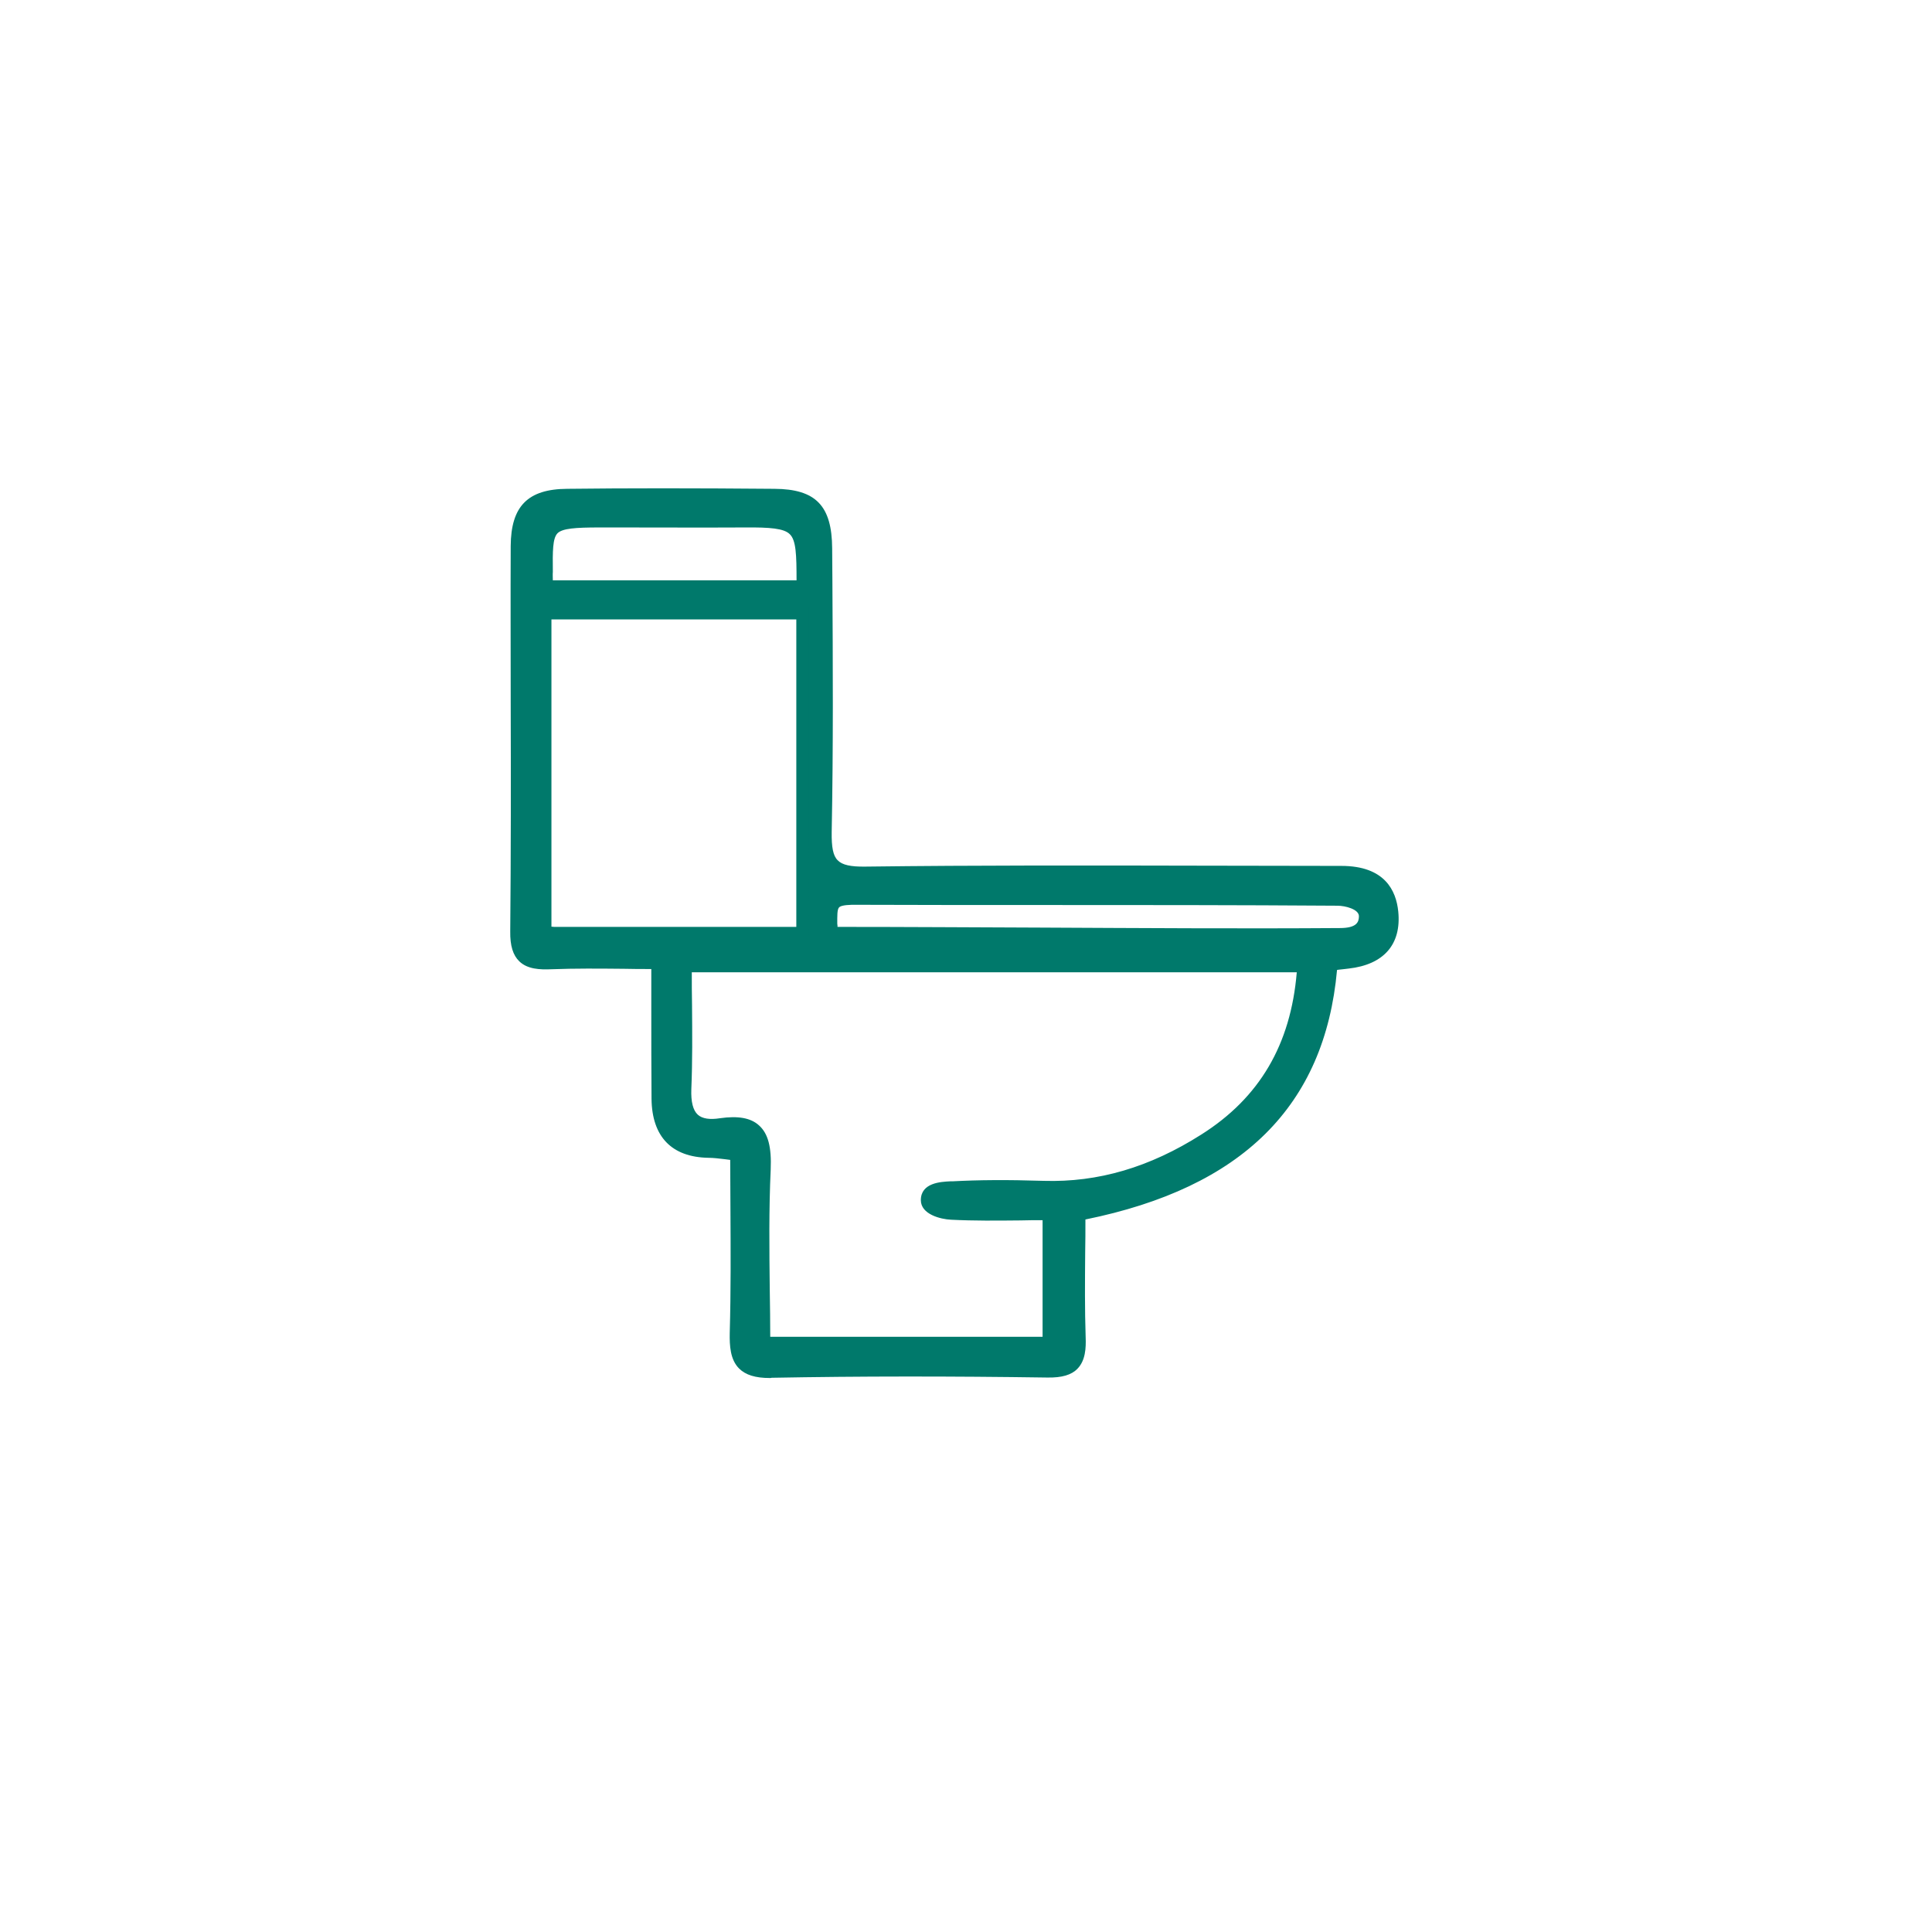 <?xml version="1.0" encoding="utf-8"?>
<!-- Generator: Adobe Illustrator 23.1.1, SVG Export Plug-In . SVG Version: 6.00 Build 0)  -->
<svg version="1.1" id="Layer_1" xmlns="http://www.w3.org/2000/svg" xmlns:xlink="http://www.w3.org/1999/xlink" x="0px" y="0px"
	 viewBox="0 0 83 83" style="enable-background:new 0 0 83 83;" xml:space="preserve">
<style type="text/css">
	.st0{fill:none;stroke:#414042;stroke-width:4.725;stroke-miterlimit:10;}
	.st1{fill:none;stroke:#414042;stroke-width:11.475;stroke-miterlimit:10;}
	.st2{fill:none;stroke:#414042;stroke-width:3.375;stroke-linecap:round;stroke-linejoin:round;stroke-miterlimit:10;}
	.st3{fill:#414042;}
	.st4{fill:none;stroke:#414042;stroke-width:11.525;stroke-linecap:round;stroke-miterlimit:10;}
	.st5{fill:none;stroke:#414042;stroke-width:5.808;stroke-linecap:round;stroke-linejoin:round;stroke-miterlimit:10;}
	.st6{fill:none;stroke:#414042;stroke-width:3.557;stroke-linecap:round;stroke-linejoin:round;stroke-miterlimit:10;}
	.st7{fill:none;stroke:#414042;stroke-width:4.688;stroke-linecap:round;stroke-miterlimit:10;}
	.st8{fill:none;stroke:#414042;stroke-width:6.733;stroke-linecap:round;stroke-miterlimit:10;}
	.st9{fill:none;stroke:#414042;stroke-width:7.481;stroke-linecap:round;stroke-linejoin:round;stroke-miterlimit:10;}
	.st10{fill:none;stroke:#414042;stroke-width:5.187;stroke-linecap:round;stroke-linejoin:round;stroke-miterlimit:10;}
	.st11{fill:none;stroke:#414042;stroke-width:7.473;stroke-linecap:round;stroke-linejoin:round;stroke-miterlimit:10;}
	.st12{fill:none;stroke:#414042;stroke-width:6.428;stroke-miterlimit:10;}
	.st13{fill-rule:evenodd;clip-rule:evenodd;fill:#414042;}
	.st14{fill-rule:evenodd;clip-rule:evenodd;fill:#FEFEFE;}
	.st15{fill:#FEFEFE;}
	.st16{fill:#414042;stroke:#414042;stroke-width:2;stroke-miterlimit:10;}
	.st17{fill:none;stroke:#414042;stroke-width:5.709;stroke-linecap:round;stroke-linejoin:round;stroke-miterlimit:10;}
	.st18{fill:none;stroke:#414042;stroke-width:5.249;stroke-miterlimit:10;}
	.st19{fill:#00796B;}
	.st20{fill-rule:evenodd;clip-rule:evenodd;fill:#00796B;}
	.st21{fill:#E3E6E8;}
	.st22{fill-rule:evenodd;clip-rule:evenodd;fill:#E3E6E8;}
</style>
<g>
	<path class="st19" d="M59.83,39.2c-0.13-1.25-0.99-1.72-2.19-1.72c-6.82,0-13.63-0.05-20.45,0.03c-1.44,0.02-1.74-0.43-1.71-1.76
		c0.08-4.06,0.04-8.12,0.02-12.17c-0.01-1.68-0.61-2.29-2.22-2.3c-2.97-0.02-5.93-0.03-8.9,0c-1.55,0.02-2.17,0.63-2.17,2.2
		c-0.02,5.52,0.03,11.03-0.02,16.55c-0.01,1.17,0.47,1.41,1.49,1.37c1.48-0.06,2.97-0.02,4.57-0.02c0,2.11-0.01,3.97,0,5.84
		c0.01,1.43,0.69,2.24,2.18,2.27c0.35,0.01,0.7,0.06,1.19,0.11c0,2.61,0.05,5.15-0.02,7.69c-0.03,1.16,0.24,1.69,1.54,1.67
		c3.95-0.07,7.91-0.07,11.86-0.01c1.15,0.02,1.42-0.44,1.38-1.48c-0.06-1.71-0.02-3.43-0.02-5.27c6.12-1.19,10.33-4.15,10.83-10.74
		c0.31-0.03,0.51-0.05,0.72-0.07C59.21,41.22,59.96,40.53,59.83,39.2z M25.75,22.39c2.08,0,4.15,0.01,6.23,0
		c2.49-0.01,2.5,0.21,2.5,2.8c-3.53,0-7.34,0-10.99,0C23.49,22.6,23.25,22.39,25.75,22.39z M23.55,40.08v-0.01
		c-0.04,0-0.08,0-0.12,0c0-4.5,0-13.73,0-13.73h0.12h10.93v13.74H23.55z M51.74,48.95c-2.1,1.33-4.39,2.1-6.92,2.03
		c-1.3-0.04-2.6-0.05-3.89,0.02c-0.38,0.02-1.11,0.01-1.11,0.55c0,0.4,0.7,0.56,1.06,0.58c1.34,0.07,2.69,0.03,4.18,0.03
		c0,1.88,0,3.66,0,5.53c-4.03,0-8,0-12.22,0c0-2.53-0.08-5.01,0.03-7.47c0.07-1.46-0.32-2.16-1.88-1.92
		c-1.15,0.17-1.58-0.37-1.53-1.52c0.07-1.71,0.02-3.42,0.02-5.27c8.83,0,17.57,0,26.51,0C55.77,44.75,54.42,47.25,51.74,48.95z
		 M57.56,40.14c-7.26,0.05-14.52-0.06-21.84-0.06c0-1.03-0.18-1.48,0.88-1.47c6.96,0.02,13.91,0,20.87,0.04
		c0.39,0,1.18,0.18,1.18,0.71C58.64,40.08,57.92,40.14,57.56,40.14z"/>
	<path class="st19" d="M33.07,59.2c-0.62,0-1.04-0.13-1.32-0.41c-0.38-0.38-0.41-0.98-0.4-1.52c0.05-1.79,0.04-3.55,0.03-5.41
		c0-0.67-0.01-1.35-0.01-2.03c-0.08-0.01-0.16-0.02-0.23-0.03c-0.26-0.03-0.49-0.06-0.71-0.06c-1.58-0.03-2.42-0.91-2.44-2.53
		c-0.01-1.29-0.01-2.59-0.01-3.96c0-0.53,0-1.07,0-1.62c-0.4,0-0.79,0-1.17-0.01c-1.08-0.01-2.1-0.02-3.13,0.02
		c-0.48,0.02-1.02,0-1.37-0.34c-0.27-0.26-0.4-0.67-0.39-1.29c0.03-3.3,0.03-6.67,0.02-9.92c0-2.21-0.01-4.42,0-6.63
		c0.01-1.71,0.73-2.45,2.43-2.46c2.57-0.03,5.4-0.03,8.9,0c1.78,0.01,2.47,0.73,2.48,2.56l0.01,1.38c0.02,3.54,0.04,7.2-0.03,10.8
		c-0.01,0.66,0.06,1.03,0.26,1.22c0.19,0.2,0.56,0.28,1.19,0.27c4.82-0.06,9.73-0.05,14.47-0.04c1.99,0,3.99,0.01,5.98,0.01
		c0,0,0,0,0,0c1.86,0,2.35,1.06,2.44,1.96l0,0c0.14,1.41-0.62,2.28-2.13,2.45c-0.14,0.02-0.27,0.03-0.44,0.05l-0.06,0.01
		c-0.53,5.84-4.07,9.35-10.81,10.72c0,0.48,0,0.95-0.01,1.42c-0.01,1.25-0.02,2.44,0.02,3.63c0.02,0.48-0.01,1.01-0.35,1.36
		c-0.26,0.27-0.67,0.39-1.29,0.38c-4.17-0.06-8.05-0.06-11.85,0.01C33.13,59.2,33.1,59.2,33.07,59.2z M25.47,41.09
		c0.44,0,0.89,0,1.35,0.01c0.47,0,0.94,0.01,1.43,0.01h0.26v0.26c0,0.65,0,1.28,0,1.89c0,1.37-0.01,2.66,0.01,3.95
		c0.01,1.34,0.62,1.98,1.93,2.01c0.24,0.01,0.48,0.03,0.76,0.06c0.14,0.02,0.29,0.03,0.46,0.05l0.24,0.02v0.24
		c0,0.76,0,1.52,0.01,2.27c0.01,1.86,0.02,3.63-0.03,5.43c-0.02,0.61,0.06,0.95,0.25,1.14c0.18,0.18,0.51,0.27,1.02,0.25
		c3.81-0.07,7.69-0.07,11.87-0.01c0.46,0.01,0.76-0.07,0.91-0.23c0.16-0.16,0.22-0.47,0.21-0.98c-0.04-1.2-0.03-2.39-0.02-3.65
		c0-0.53,0.01-1.08,0.01-1.63v-0.22l0.21-0.04c6.8-1.32,10.17-4.66,10.62-10.51l0.02-0.22l0.5-0.05c0.17-0.02,0.3-0.03,0.43-0.04
		c1.22-0.14,1.78-0.77,1.67-1.88l0,0c-0.1-1-0.73-1.49-1.92-1.49c0,0,0,0,0,0c-1.99,0-3.99,0-5.98-0.01
		c-4.74-0.01-9.64-0.02-14.46,0.04c-0.8,0-1.26-0.12-1.57-0.43c-0.38-0.38-0.42-1-0.41-1.6c0.07-3.59,0.05-7.25,0.03-10.79
		l-0.01-1.38c-0.01-1.54-0.48-2.03-1.96-2.04c-3.49-0.03-6.32-0.03-8.89,0c-1.41,0.01-1.91,0.52-1.91,1.94c-0.01,2.21,0,4.42,0,6.63
		c0,3.25,0.01,6.61-0.02,9.92c0,0.46,0.07,0.75,0.23,0.91c0.16,0.16,0.47,0.22,0.99,0.2C24.27,41.1,24.86,41.09,25.47,41.09z
		 M45.31,57.95H32.57v-0.26c0-0.75-0.01-1.5-0.01-2.24c-0.02-1.72-0.03-3.5,0.05-5.24c0.04-0.77-0.07-1.24-0.33-1.48
		c-0.23-0.21-0.64-0.27-1.25-0.18c-0.61,0.09-1.07,0-1.38-0.28c-0.33-0.3-0.48-0.79-0.45-1.51c0.05-1.18,0.04-2.36,0.03-3.61
		c0-0.54-0.01-1.09-0.01-1.65v-0.26h27.05l-0.02,0.28c-0.21,3.38-1.67,5.96-4.36,7.66l0,0c-2.31,1.46-4.62,2.14-7.06,2.07
		c-1.57-0.05-2.76-0.04-3.87,0.02l-0.09,0c-0.57,0.03-0.77,0.1-0.77,0.29c0,0.12,0.39,0.3,0.81,0.32c0.96,0.05,1.93,0.04,2.95,0.03
		c0.4,0,0.8-0.01,1.22-0.01h0.26V57.95z M33.09,57.43h11.7v-5.01c-0.32,0-0.64,0-0.95,0.01c-1.03,0.01-2,0.02-2.98-0.03
		c-0.45-0.02-1.3-0.23-1.3-0.84c0-0.75,0.86-0.79,1.27-0.81l0.09,0c1.12-0.06,2.33-0.07,3.92-0.02c2.34,0.07,4.55-0.58,6.77-1.99
		c2.5-1.58,3.84-3.86,4.1-6.97H29.72c0,0.47,0,0.93,0.01,1.39c0.01,1.25,0.02,2.44-0.03,3.63c-0.02,0.54,0.07,0.91,0.28,1.1
		c0.19,0.17,0.51,0.22,0.95,0.15c0.77-0.11,1.32-0.02,1.68,0.31c0.39,0.35,0.54,0.93,0.5,1.89c-0.08,1.73-0.06,3.42-0.04,5.21
		C33.08,56.1,33.09,56.76,33.09,57.43z M53.59,40.41c-2.99,0-5.99-0.02-8.91-0.03c-2.93-0.02-5.97-0.03-8.96-0.03h-0.26v-0.26
		c0-0.14,0-0.26-0.01-0.38c-0.01-0.47-0.02-0.84,0.22-1.09c0.18-0.19,0.47-0.27,0.93-0.27c2.66,0.01,5.33,0.01,7.99,0.01
		c4.22,0,8.58,0.01,12.87,0.03c0.56,0,1.44,0.27,1.44,0.98c0,0.38-0.17,1.03-1.34,1.03l0,0C56.24,40.41,54.92,40.41,53.59,40.41z
		 M35.98,39.82c2.91,0,5.86,0.02,8.71,0.03c4.22,0.02,8.59,0.05,12.87,0.02l0,0c0.73,0,0.82-0.26,0.82-0.51
		c0-0.3-0.59-0.45-0.92-0.45c-4.29-0.03-8.65-0.03-12.87-0.03c-2.66,0-5.33,0-7.99-0.01c-0.37,0.01-0.5,0.06-0.55,0.11
		c-0.09,0.09-0.08,0.37-0.08,0.71C35.98,39.73,35.98,39.78,35.98,39.82z M34.74,40.35l-11.57-0.01V26.09h11.57V40.35z M23.81,39.82
		h10.4V26.61H23.69v13.2L23.81,39.82z M34.74,25.45H23.22v-0.26c0-0.22,0-0.43,0-0.62c-0.01-1.08-0.01-1.67,0.35-2.04
		c0.35-0.35,0.92-0.41,2.17-0.41l0.84,0c1.79,0,3.59,0.01,5.38,0c1.29-0.01,1.93,0.06,2.32,0.44c0.44,0.44,0.44,1.17,0.44,2.62
		V25.45z M23.75,24.93h10.47c0-1.1-0.02-1.72-0.29-1.98c-0.25-0.25-0.84-0.3-1.95-0.29c-1.8,0.01-3.59,0-5.39,0l-0.84,0
		c-1.03,0-1.59,0.04-1.8,0.25c-0.21,0.22-0.21,0.76-0.2,1.66C23.74,24.68,23.75,24.81,23.75,24.93z"/>
</g>
</svg>
